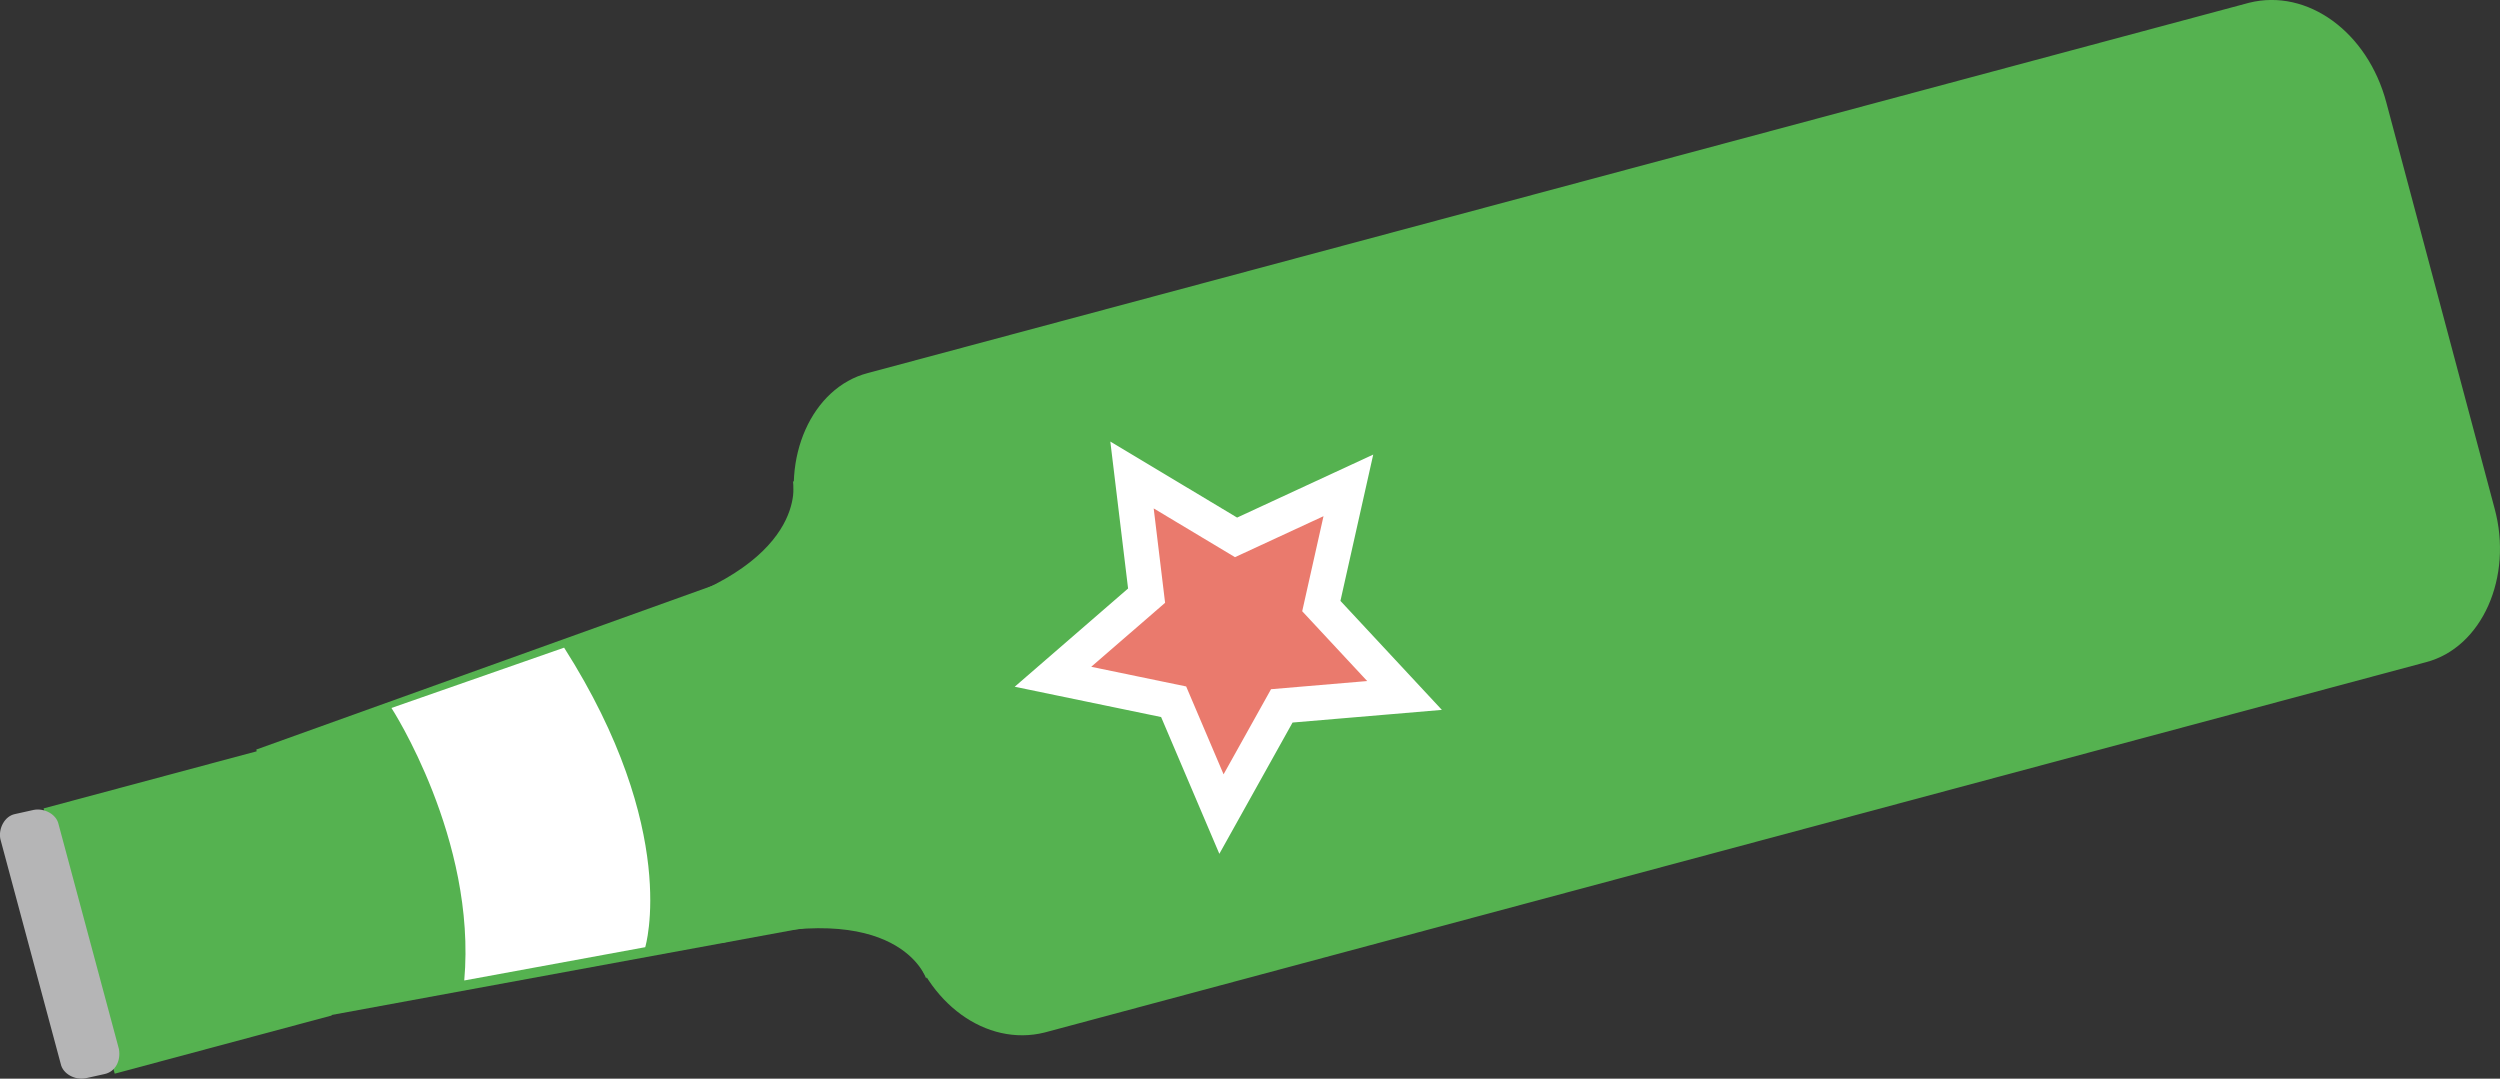 <?xml version="1.0" encoding="utf-8"?>
<!-- Generator: Adobe Illustrator 16.0.0, SVG Export Plug-In . SVG Version: 6.00 Build 0)  -->
<!DOCTYPE svg PUBLIC "-//W3C//DTD SVG 1.1//EN" "http://www.w3.org/Graphics/SVG/1.1/DTD/svg11.dtd">
<svg version="1.1" id="Layer_1" xmlns="http://www.w3.org/2000/svg" xmlns:xlink="http://www.w3.org/1999/xlink" x="0px" y="0px"
	 width="71.351px" height="30.785px" viewBox="248.578 364.514 71.351 30.785"
	 enable-background="new 248.578 364.514 71.351 30.785" xml:space="preserve">
<rect x="248.578" y="364.514" width="71.351" height="30.785" fill="#333333" stroke="none"/>
<g>
	<g>
		<path fill="#55B250" d="M317.814,383.414c1.604-0.416,2.494-2.434,1.959-4.394l-3.087-11.577c-0.534-2.019-2.256-3.265-3.918-2.85
			l-39.422,10.568c-1.603,0.416-2.494,2.434-1.959,4.393l3.087,11.578c0.534,2.019,2.256,3.265,3.918,2.85L317.814,383.414z"/>
		<polygon fill="#55B250" points="279.521,389.529 276.552,378.486 255.892,385.907 257.91,393.506 		"/>
		<path fill="#55B250" d="M271.209,378.248c0,0,0.534,2.435-4.512,3.8l1.247,4.69l11.875-4.631"/>
		<path fill="#55B250" d="M275.009,392.438c0,0-0.772-2.375-5.818-1.009l-1.247-4.69l12.587-1.9"/>
	</g>
	
		<rect x="249.898" y="387.303" transform="matrix(-0.259 -0.966 0.966 -0.259 -57.559 736.87)" fill="#55B250" width="7.837" height="6.412"/>
	<path fill="#B5B5B6" d="M251.973,394.457l-1.722-6.412c-0.06-0.297-0.416-0.475-0.712-0.416l-0.535,0.119
		c-0.297,0.06-0.475,0.416-0.416,0.712l1.722,6.412c0.06,0.297,0.416,0.475,0.712,0.416l0.535-0.119
		C251.854,395.109,252.032,394.812,251.973,394.457z"/>
	<path fill="#FFFFFF" d="M259.75,384.72c0,0,2.434,3.74,2.078,7.777l5.165-0.95c0,0,1.009-3.325-2.315-8.549L259.75,384.72z"/>
	<polygon fill="#EA7A6D" stroke="#FFFFFF" stroke-miterlimit="10" points="278.63,383.829 282.074,384.542 283.439,387.748 
		285.161,384.66 288.664,384.363 286.289,381.811 287.061,378.367 283.855,379.851 280.886,378.07 281.302,381.514 	"/>
</g>
</svg>
